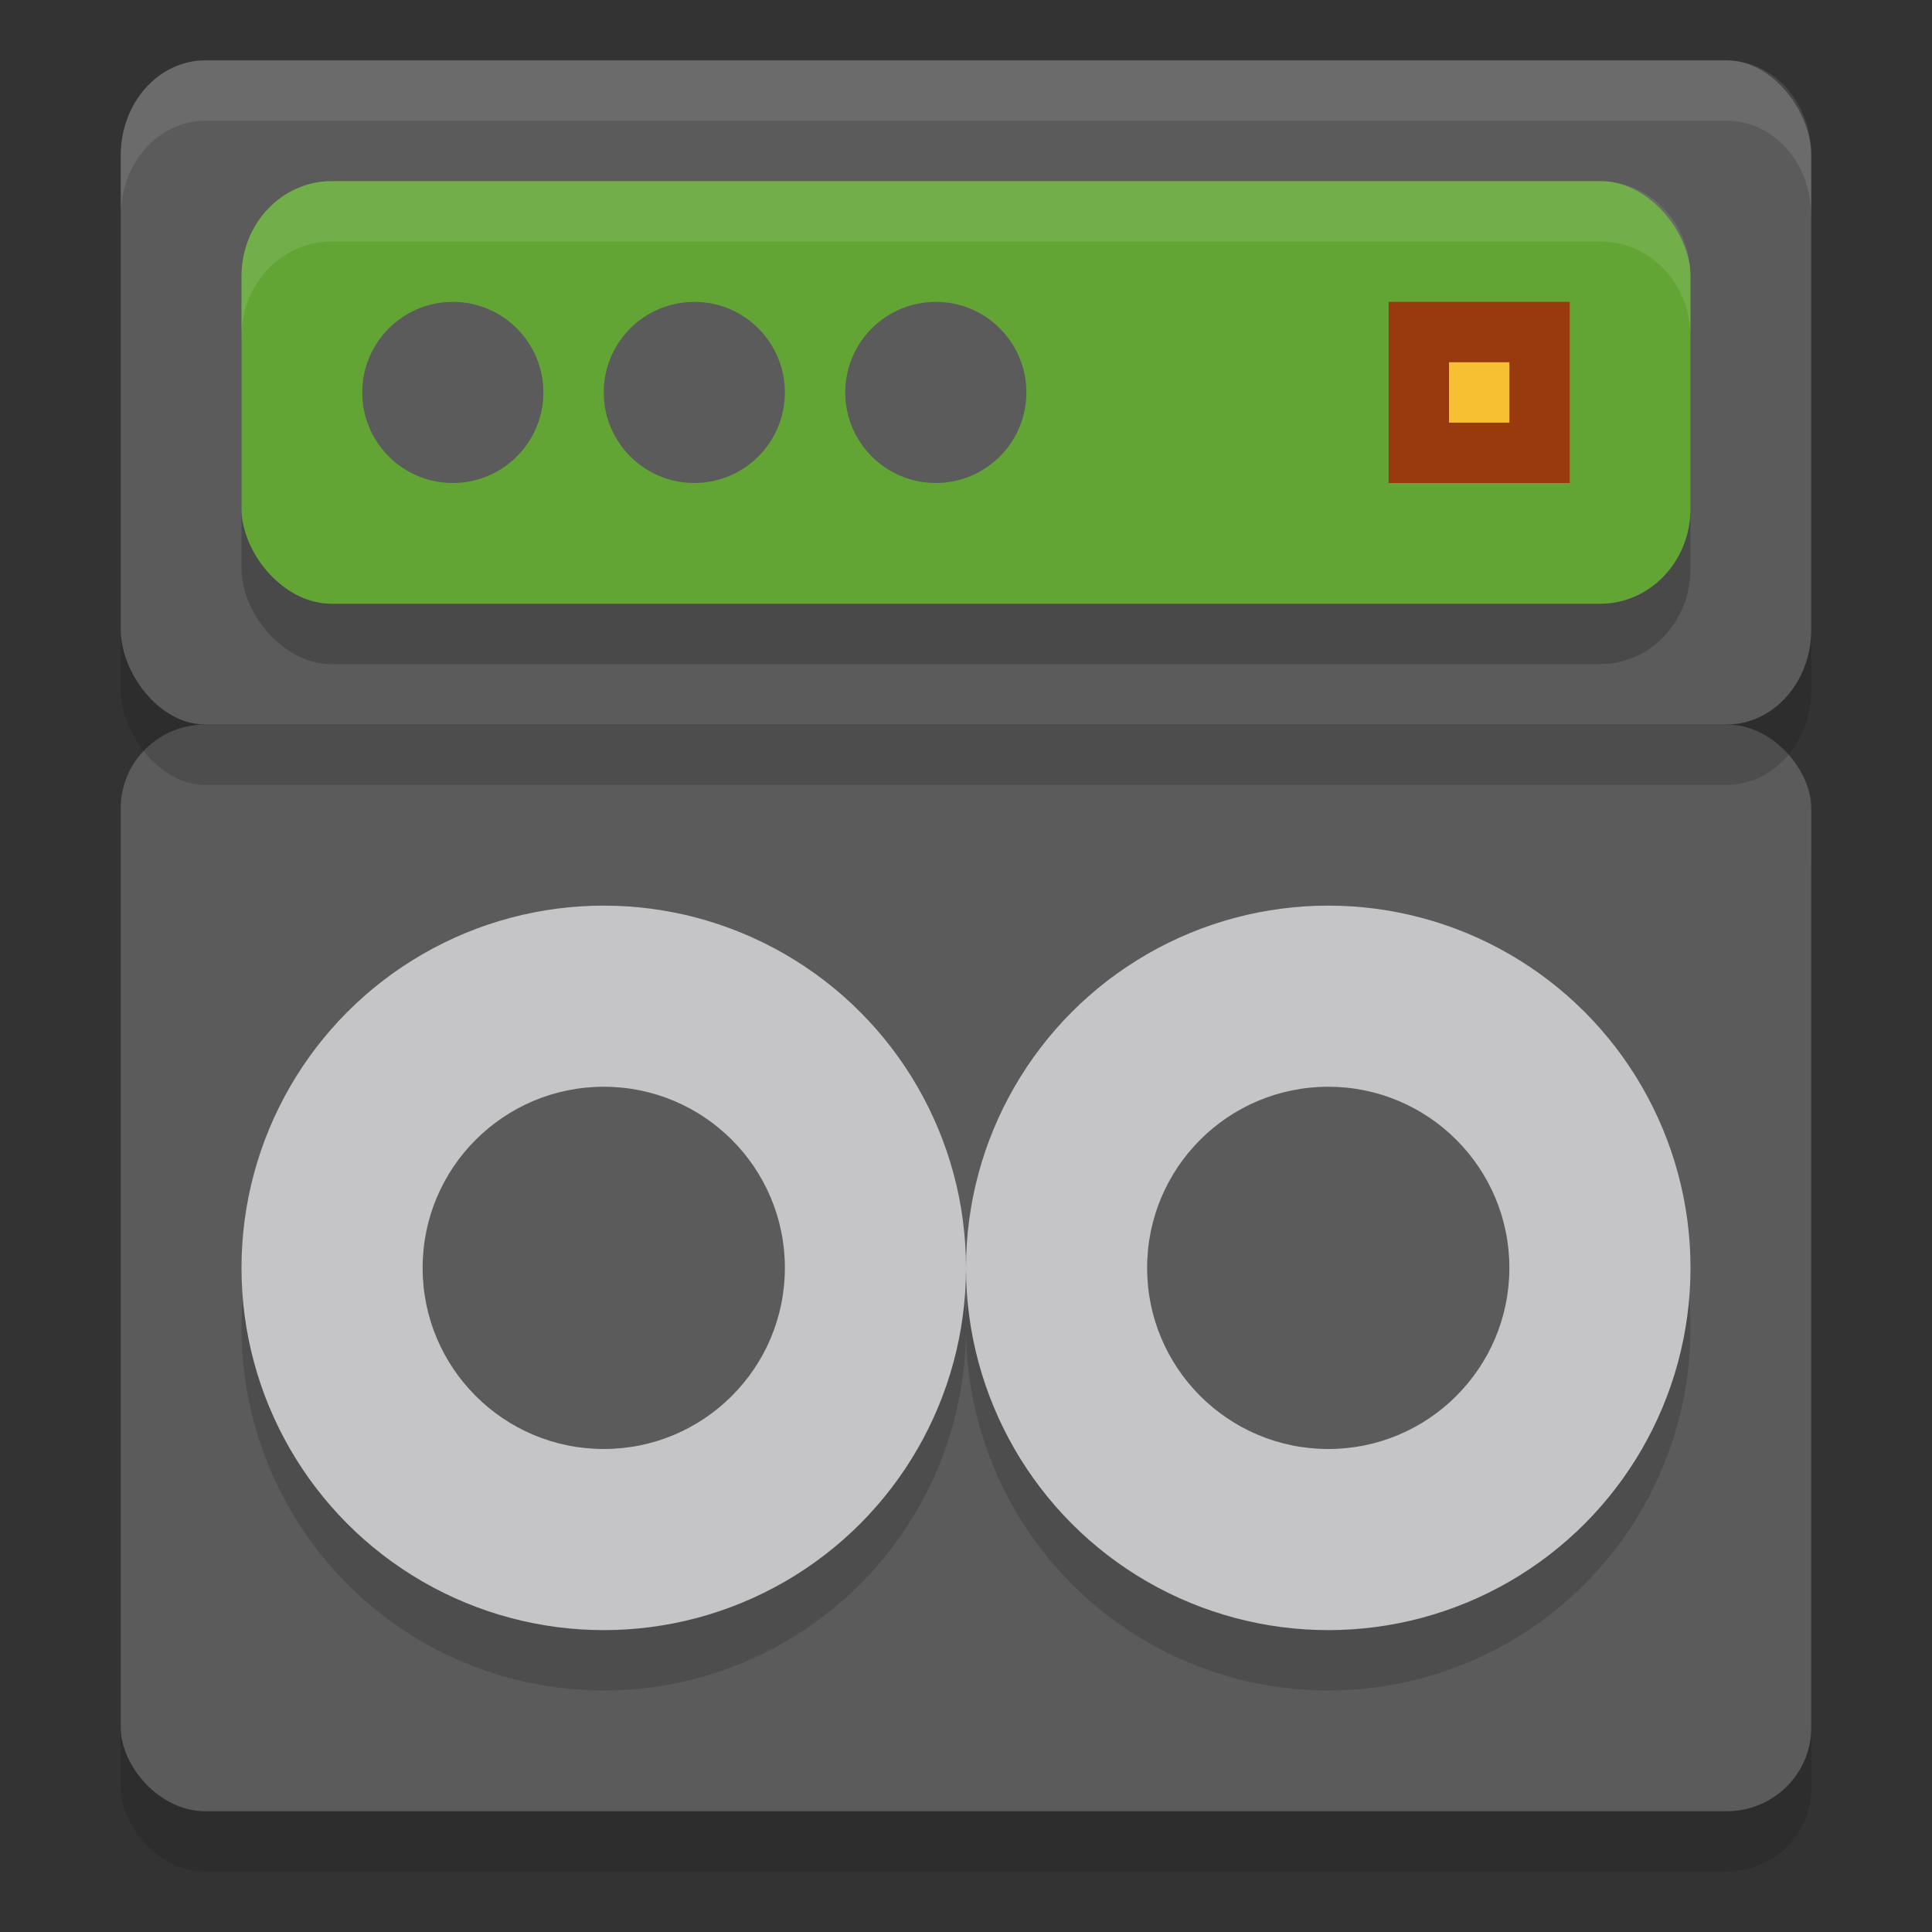 <svg xmlns="http://www.w3.org/2000/svg" width="32" height="32" version="1">
 <rect width="100%" height="100%" fill="#333333" stroke="none"/>
 <rect style="opacity:0.2;fill:#141414" width="28" height="18" x="2" y="13" rx="1.4" ry="1.385"/>
 <rect style="fill:#5b5b5b" width="28" height="18" x="2" y="12" rx="1.4" ry="1.385"/>
 <circle style="opacity:0.2;fill:#141414" cx="10" cy="22" r="6"/>
 <circle style="opacity:0.2;fill:#141414" cx="22" cy="22" r="6"/>
 <circle style="fill:#cccccf;fill-opacity:0.941" cx="10" cy="21" r="6"/>
 <circle style="fill:#5b5b5b" cx="10" cy="21" r="3"/>
 <rect style="opacity:0.2;fill:#141414" width="28" height="11" x="2" y="2" rx="1.4" ry="1.571"/>
 <rect style="fill:#5b5b5b" width="28" height="11" x="2" y="1" rx="1.4" ry="1.571"/>
 <rect style="opacity:0.2" width="24" height="7" x="4" y="4" rx="1.494" ry="1.574"/>
 <rect style="fill:#63a535" width="24" height="7" x="4" y="3" rx="1.494" ry="1.574"/>
 <circle style="fill:#5b5b5b" cx="7.5" cy="6.5" r="1.5"/>
 <rect style="fill:#983a0e" width="3" height="3" x="23" y="5"/>
 <rect style="fill:#f7bf32" width="1" height="1" x="24" y="6"/>
 <circle style="fill:#5b5b5b" cx="11.5" cy="6.5" r="1.5"/>
 <circle style="fill:#5b5b5b" cx="15.5" cy="6.5" r="1.5"/>
 <circle style="fill:#cccccf;fill-opacity:0.941" cx="22" cy="21" r="6"/>
 <circle style="fill:#5b5b5b" cx="22" cy="21" r="3"/>
 <path style="fill:#ffffff;opacity:0.1" d="M 3.4 1 C 2.625 1 2 1.702 2 2.572 L 2 3.572 C 2 2.702 2.625 2 3.4 2 L 28.6 2 C 29.375 2 30 2.702 30 3.572 L 30 2.572 C 30 1.702 29.375 1 28.6 1 L 3.4 1 z"/>
 <path style="opacity:0.1;fill:#ffffff" d="M 5.494 3 C 4.667 3 4 3.702 4 4.574 L 4 5.574 C 4 4.702 4.667 4 5.494 4 L 26.506 4 C 27.333 4 28 4.702 28 5.574 L 28 4.574 C 28 3.702 27.333 3 26.506 3 L 5.494 3 z"/>
</svg>
